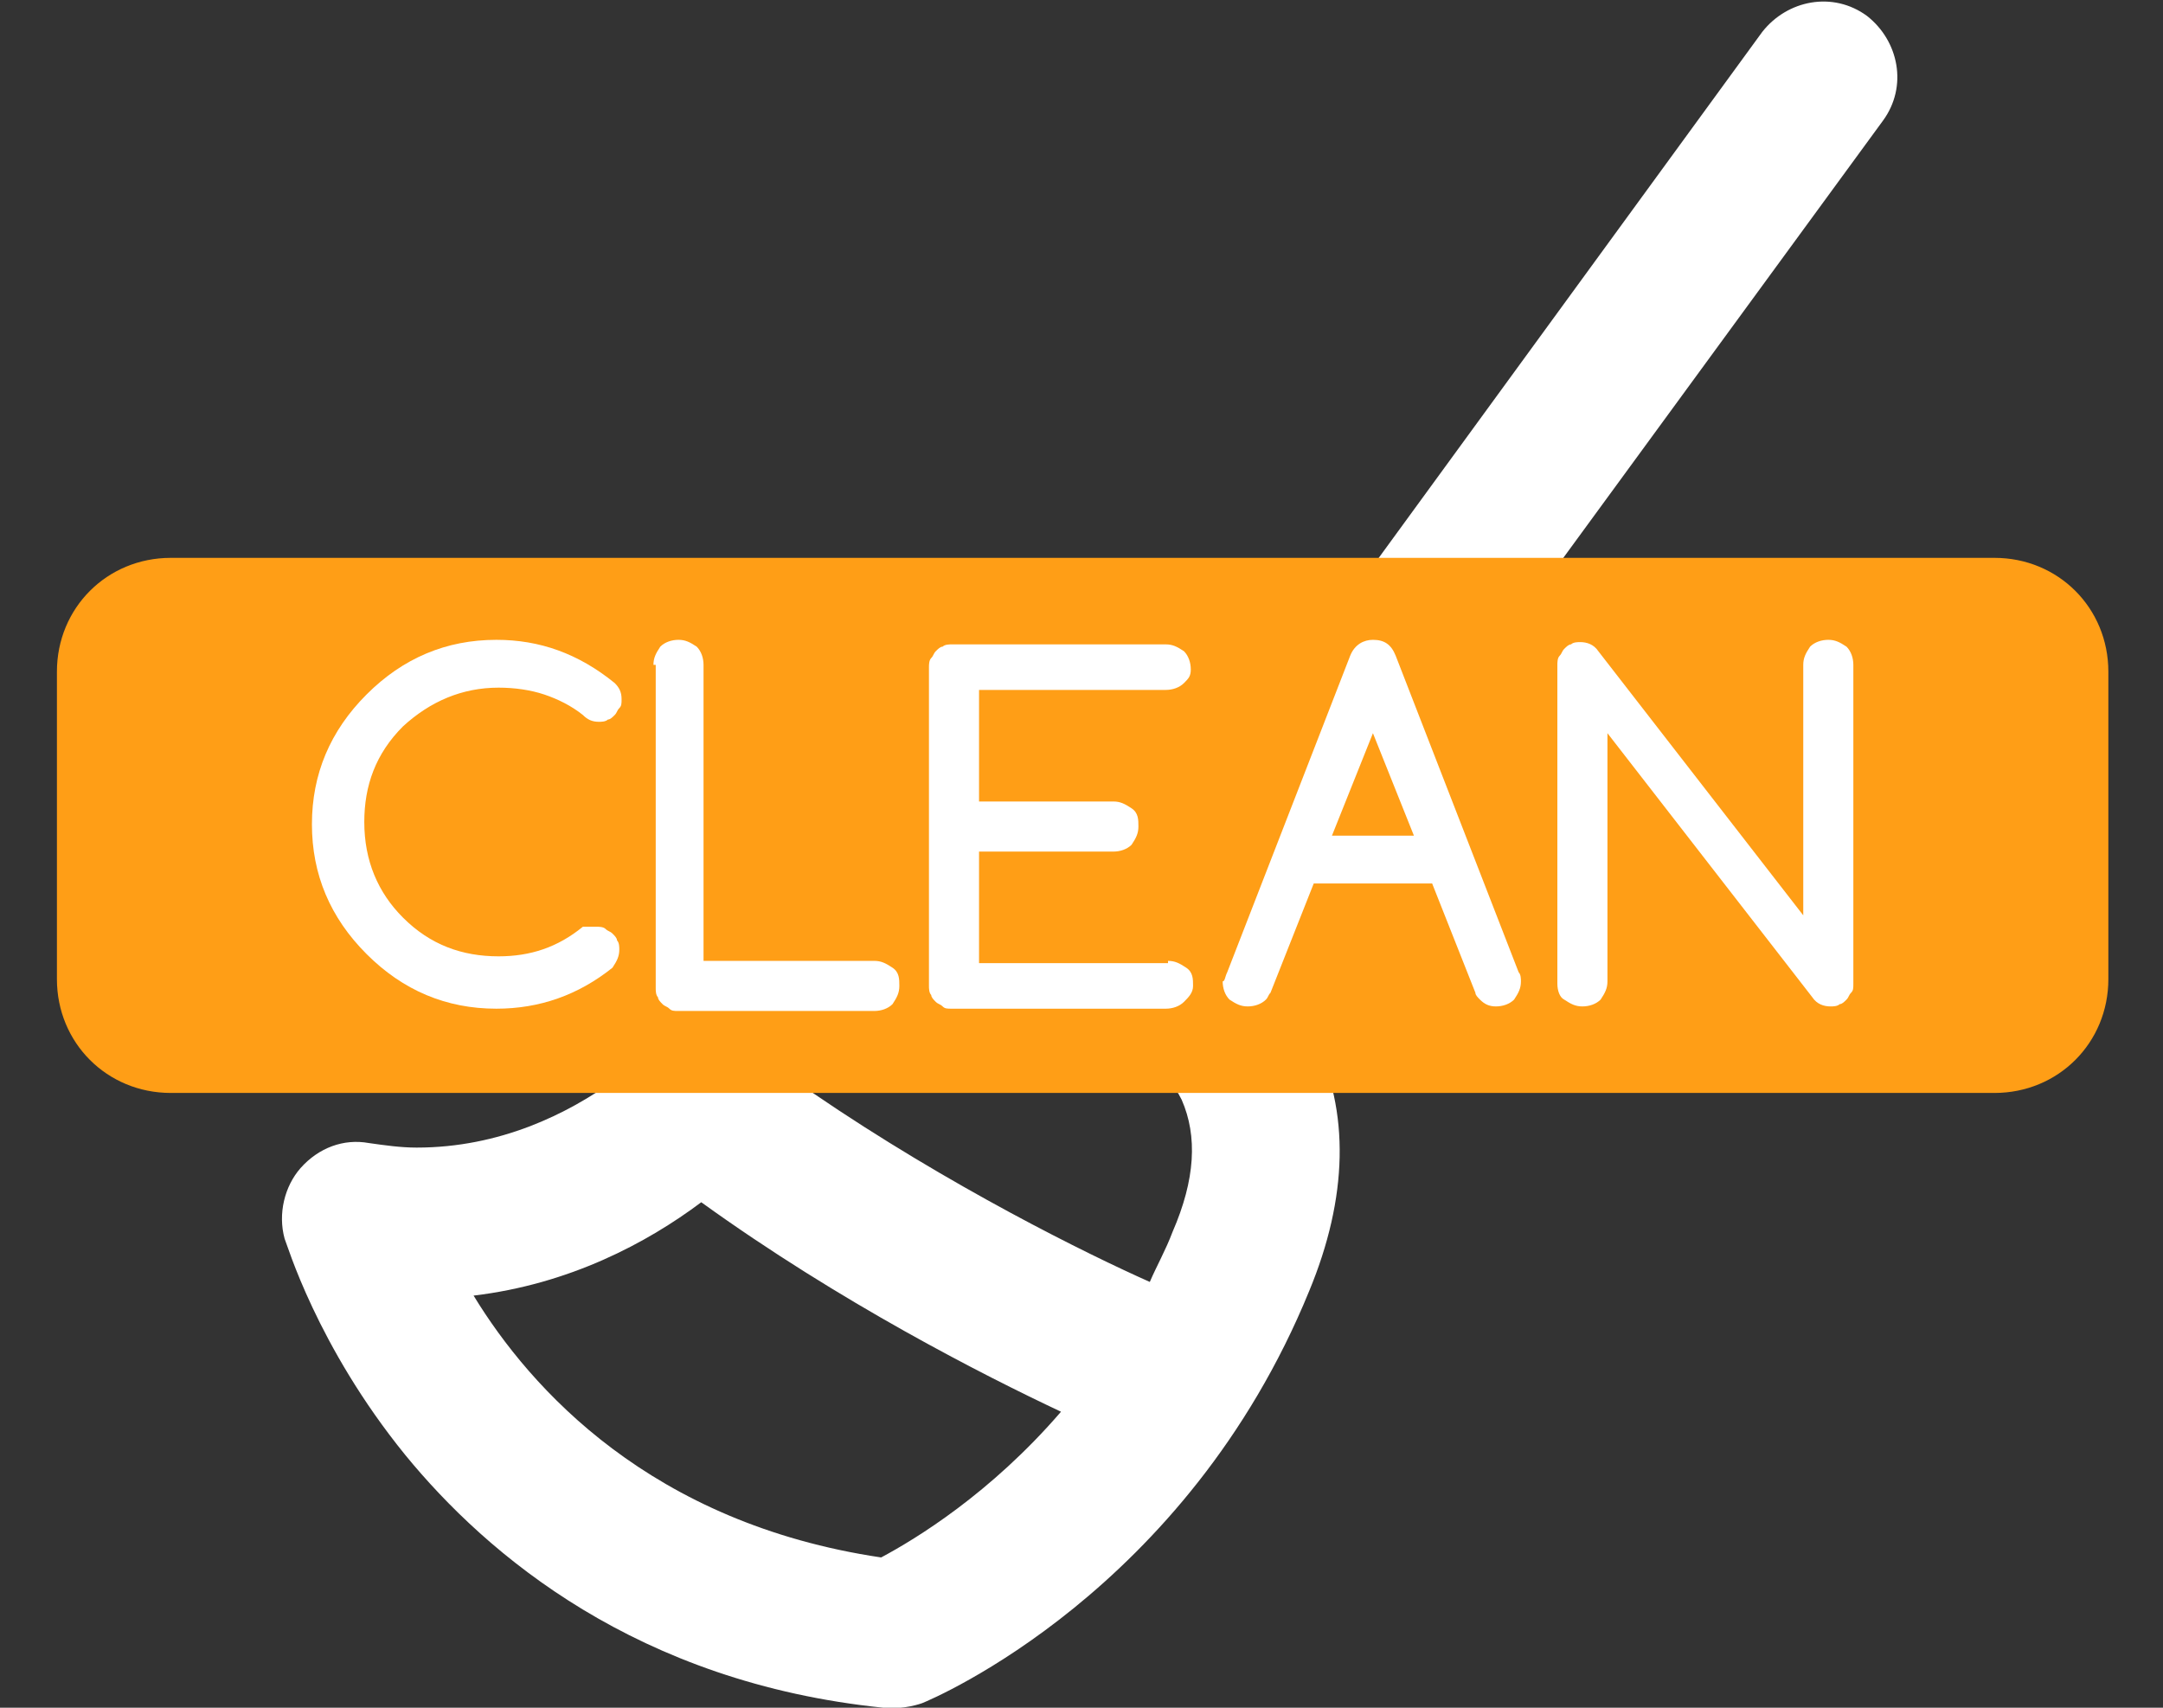 <?xml version="1.0" encoding="utf-8"?>
<!-- Generator: Adobe Illustrator 20.0.0, SVG Export Plug-In . SVG Version: 6.00 Build 0)  -->
<svg version="1.1" id="Layer_1" xmlns="http://www.w3.org/2000/svg" xmlns:xlink="http://www.w3.org/1999/xlink" x="0px" y="0px"
	 viewBox="0 0 95 75" style="enable-background:new 0 0 95 75;" xml:space="preserve">
<rect x="0" y="0" width="95" height="75" fill="#333333" stroke="none"/>
<style type="text/css">
	.st0{fill:#FFFFFF;}
	.st1{fill:#FF9E16;}
</style>
<path class="st0" d="M40.5,74.8c0.5-0.2,11.6-4.9,17-18.1c1.7-4.1,1.8-7.9,0.2-11.1c-0.6-1.2-1.3-2.2-2.2-3.1L82.7,5.3
	c1.1-1.5,0.7-3.5-0.7-4.6c-1.5-1.1-3.5-0.7-4.6,0.7L50.2,38.7c-1-0.5-2-0.8-2.8-1c-1.3-0.4-2.6-0.6-3.9-0.6c-4.6,0-9.3,2.4-13.3,7.3
	c0,0.1-4.6,6-11.9,6c-0.7,0-1.4-0.1-2.1-0.2c-1.1-0.2-2.2,0.2-3,1.1c-0.7,0.8-1,2-0.7,3.1c0.1,0.2,1.4,4.7,5.3,9.5
	c3.6,4.4,10.2,10,21,11.1C39.7,75.1,40.5,74.8,40.5,74.8z M43.5,43.6c0.7,0,1.3,0.1,2,0.3c1.5,0.5,5.1,1.8,6.4,4.4
	c0.7,1.6,0.6,3.5-0.4,5.8c-0.3,0.8-0.7,1.5-1,2.2c-2.7-1.2-8.8-4.2-14.8-8.3C38.4,45.1,41,43.6,43.5,43.6z M38.7,68.4
	C28.6,66.9,23.3,61,20.8,56.9c4.2-0.5,7.6-2.3,10-4.1c6.1,4.4,12.4,7.6,15.8,9.2C43.5,65.6,40.2,67.6,38.7,68.4z"/>
<g>
	<path class="st1" d="M92.6,43c0,2.8-2.2,5-5,5H7.5c-2.8,0-5-2.2-5-5V29.5c0-2.8,2.2-5,5-5h80.1c2.8,0,5,2.2,5,5V43z"/>
</g>
<g>
	<g>
		<path class="st0" d="M26.2,40.7c0.1,0,0.3,0,0.4,0.1c0.1,0.1,0.2,0.1,0.3,0.2c0.1,0.1,0.2,0.2,0.2,0.3c0.1,0.1,0.1,0.3,0.1,0.4
			c0,0.3-0.1,0.5-0.3,0.8c-1.5,1.2-3.2,1.8-5.1,1.8c-2.2,0-4.1-0.8-5.7-2.4c-1.6-1.6-2.4-3.5-2.4-5.7c0-2.2,0.8-4.1,2.4-5.7
			c1.6-1.6,3.5-2.4,5.7-2.4c1.9,0,3.6,0.6,5.2,1.9c0.2,0.2,0.3,0.4,0.3,0.7c0,0.2,0,0.3-0.1,0.4c-0.1,0.1-0.1,0.2-0.2,0.3
			s-0.2,0.2-0.3,0.2c-0.1,0.1-0.3,0.1-0.4,0.1c-0.3,0-0.5-0.1-0.7-0.3c-0.5-0.4-1.1-0.7-1.7-0.9s-1.3-0.3-2-0.3
			c-1.6,0-3,0.6-4.2,1.7c-1.2,1.2-1.7,2.6-1.7,4.2c0,1.7,0.6,3.1,1.7,4.2c1.2,1.2,2.6,1.7,4.2,1.7c1.4,0,2.6-0.4,3.7-1.3
			C25.8,40.7,26,40.7,26.2,40.7z"/>
		<path class="st0" d="M28.7,29.2c0-0.3,0.1-0.5,0.3-0.8c0.2-0.2,0.5-0.3,0.8-0.3s0.5,0.1,0.8,0.3c0.2,0.2,0.3,0.5,0.3,0.8v13h7.5
			c0.3,0,0.5,0.1,0.8,0.3s0.3,0.5,0.3,0.8s-0.1,0.5-0.3,0.8c-0.2,0.2-0.5,0.3-0.8,0.3h-8.6c-0.2,0-0.3,0-0.4-0.1
			c-0.1-0.1-0.2-0.1-0.3-0.2s-0.2-0.2-0.2-0.3c-0.1-0.1-0.1-0.3-0.1-0.4V29.2z"/>
		<path class="st0" d="M51.3,42.2c0.3,0,0.5,0.1,0.8,0.3s0.3,0.5,0.3,0.8S52.2,43.8,52,44c-0.2,0.2-0.5,0.3-0.8,0.3h-9.4
			c-0.2,0-0.3,0-0.4-0.1c-0.1-0.1-0.2-0.1-0.3-0.2s-0.2-0.2-0.2-0.3c-0.1-0.1-0.1-0.3-0.1-0.4v-14c0-0.1,0-0.3,0.1-0.4
			c0.1-0.1,0.1-0.2,0.2-0.3s0.2-0.2,0.3-0.2c0.1-0.1,0.3-0.1,0.4-0.1h9.4c0.3,0,0.5,0.1,0.8,0.3c0.2,0.2,0.3,0.5,0.3,0.8
			S52.2,29.8,52,30s-0.5,0.3-0.8,0.3H43v4.9h5.9c0.3,0,0.5,0.1,0.8,0.3s0.3,0.5,0.3,0.8c0,0.3-0.1,0.5-0.3,0.8
			c-0.2,0.2-0.5,0.3-0.8,0.3H43v4.9H51.3z"/>
		<path class="st0" d="M53.9,42.7l5.4-13.9c0.2-0.5,0.6-0.7,1-0.7c0.5,0,0.8,0.2,1,0.7l5.4,13.9c0.1,0.1,0.1,0.3,0.1,0.4
			c0,0.3-0.1,0.5-0.3,0.8c-0.2,0.2-0.5,0.3-0.8,0.3c-0.3,0-0.5-0.1-0.7-0.3c-0.1-0.1-0.2-0.2-0.2-0.3l-1.9-4.8h-5.2l-1.9,4.8
			c-0.1,0.1-0.1,0.2-0.2,0.3c-0.2,0.2-0.5,0.3-0.8,0.3s-0.5-0.1-0.8-0.3c-0.2-0.2-0.3-0.5-0.3-0.8C53.8,43.1,53.8,42.9,53.9,42.7z
			 M62.1,36.7l-1.8-4.5l-1.8,4.5H62.1z"/>
		<path class="st0" d="M68.4,43.2v-14c0-0.1,0-0.3,0.1-0.4c0.1-0.1,0.1-0.2,0.2-0.3c0.1-0.1,0.2-0.2,0.3-0.2
			c0.1-0.1,0.3-0.1,0.4-0.1c0.3,0,0.6,0.1,0.8,0.4l9,11.6V29.2c0-0.3,0.1-0.5,0.3-0.8c0.2-0.2,0.5-0.3,0.8-0.3
			c0.3,0,0.5,0.1,0.8,0.3c0.2,0.2,0.3,0.5,0.3,0.8v14c0,0.2,0,0.3-0.1,0.4s-0.1,0.2-0.2,0.3s-0.2,0.2-0.3,0.2
			c-0.1,0.1-0.3,0.1-0.4,0.1c-0.3,0-0.6-0.1-0.8-0.4l-9-11.6v10.9c0,0.3-0.1,0.5-0.3,0.8c-0.2,0.2-0.5,0.3-0.8,0.3s-0.5-0.1-0.8-0.3
			C68.5,43.8,68.4,43.5,68.4,43.2z"/>
	</g>
</g>
</svg>
